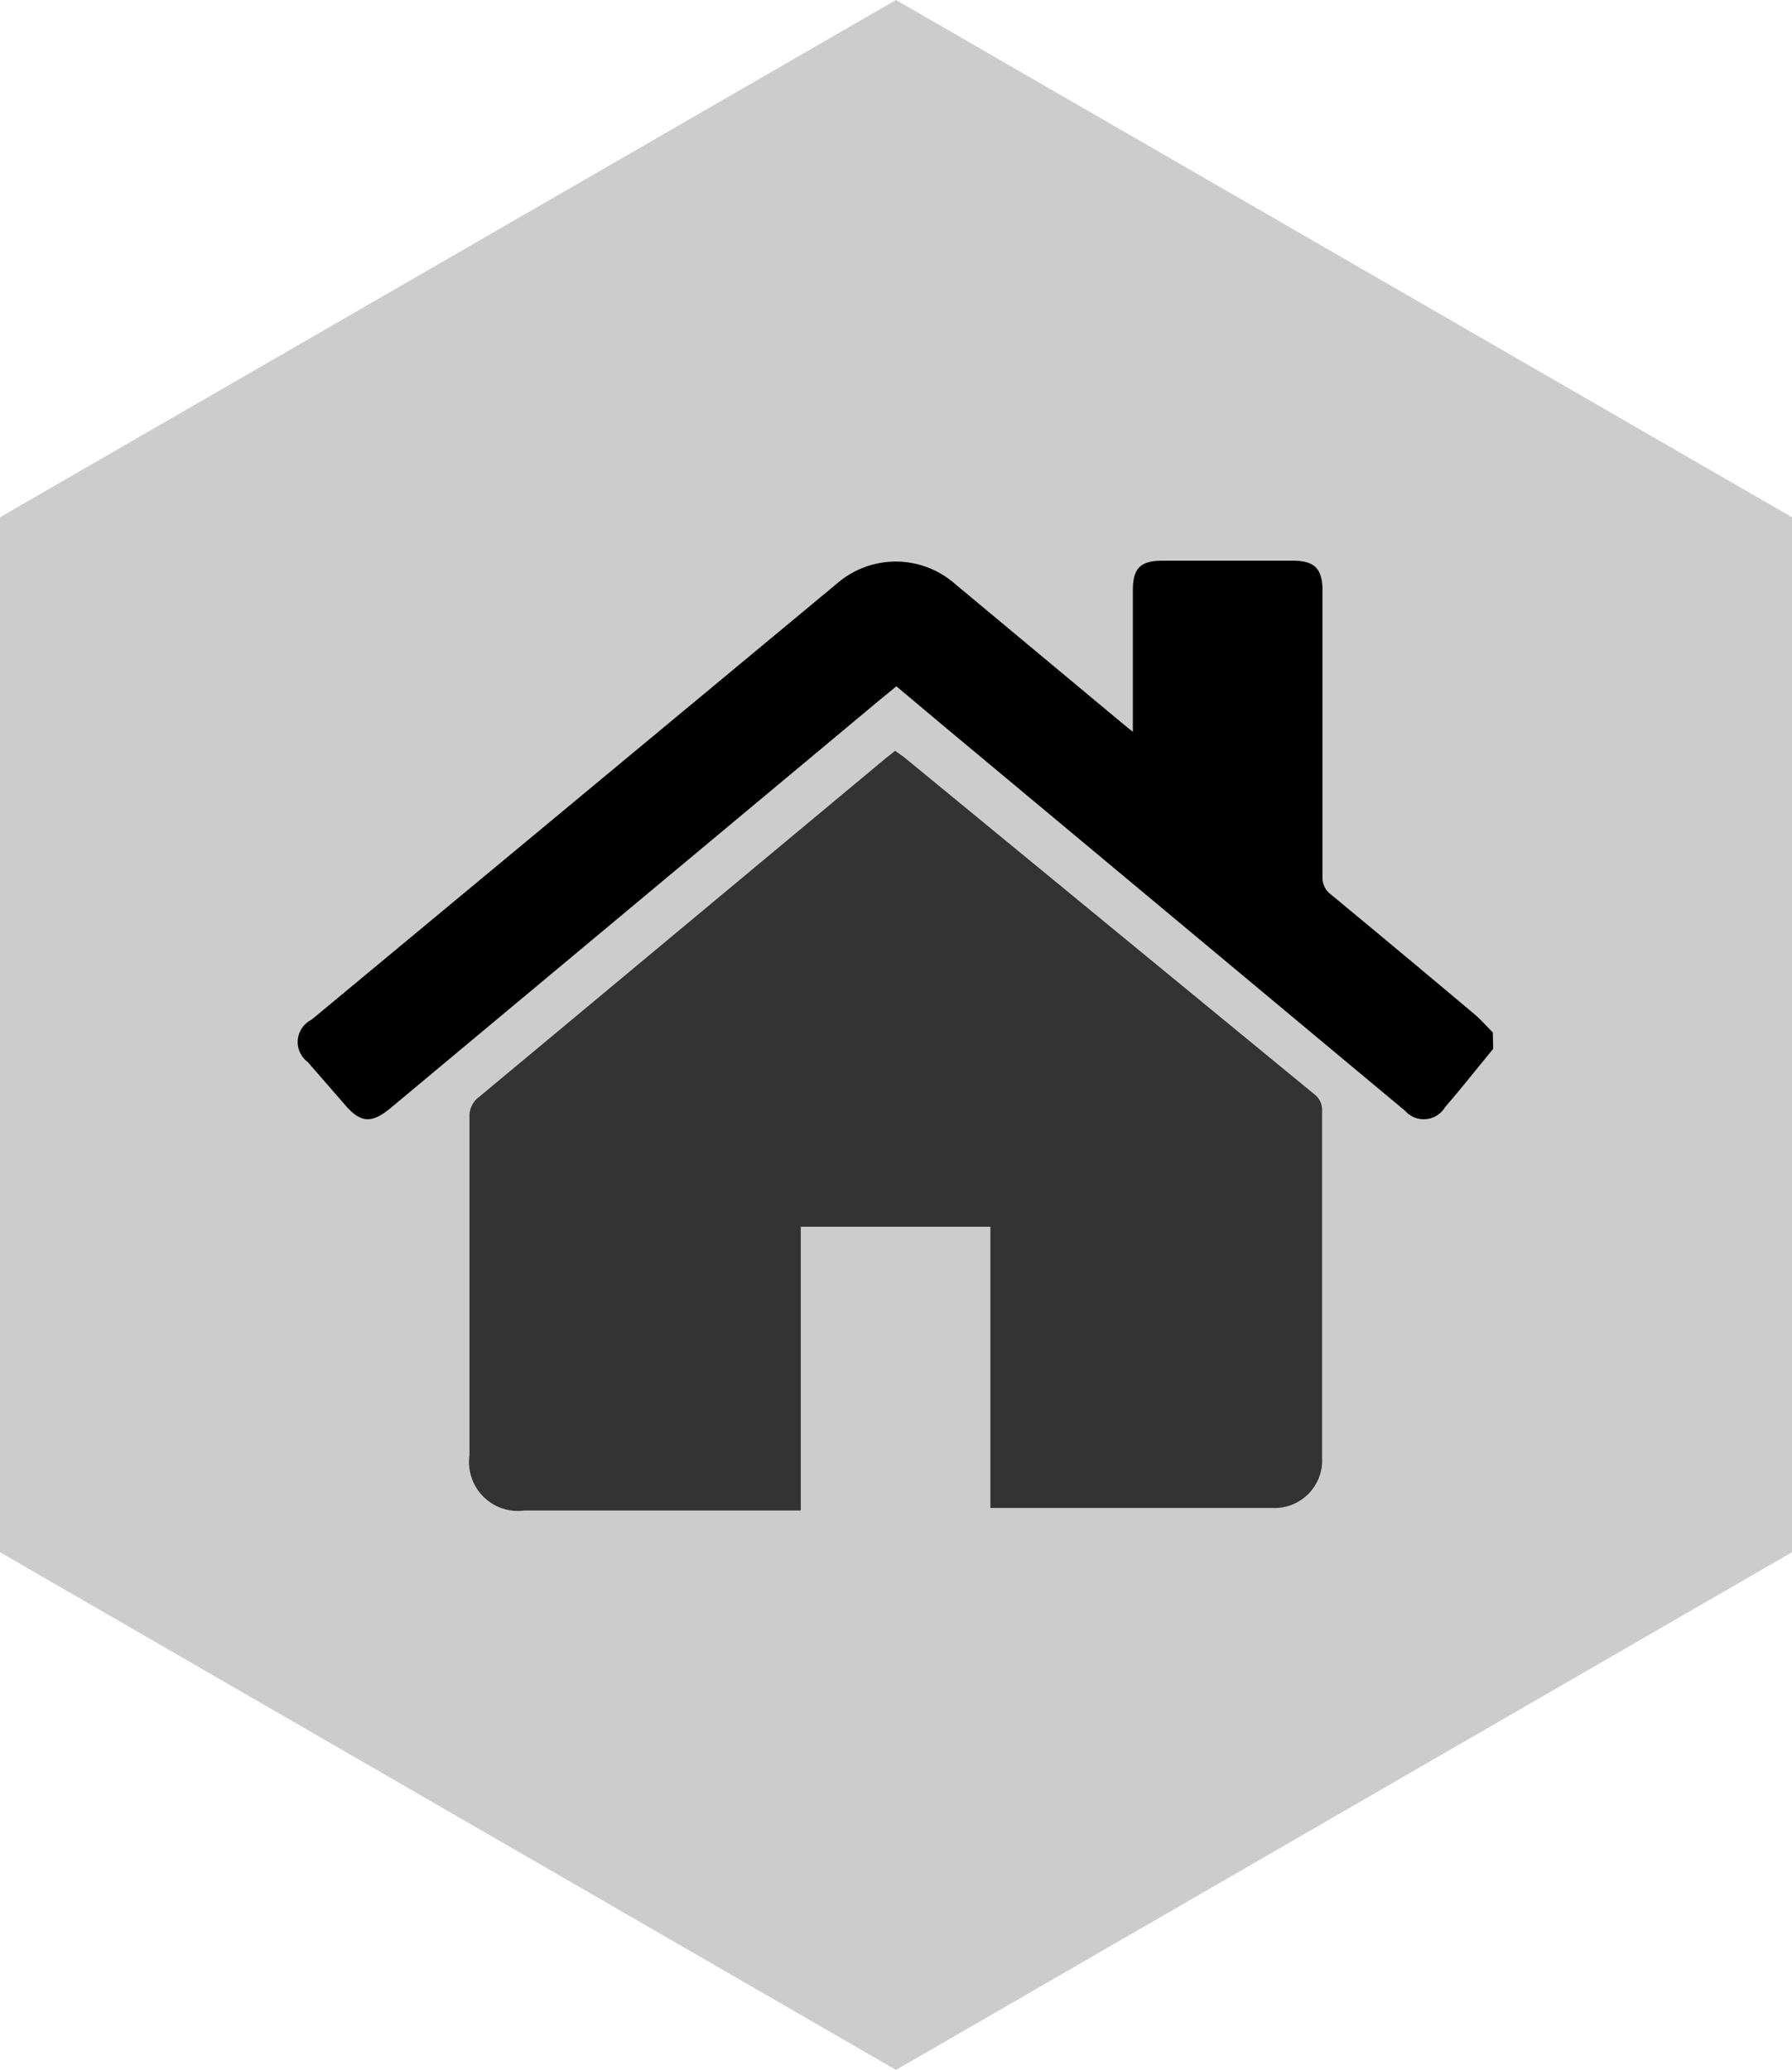 <svg xmlns="http://www.w3.org/2000/svg" viewBox="0 0 42.52 49.1"><defs><style>.cls-1{fill:#ccc;}.cls-2{fill:#333;}</style></defs><title>accueil</title><g id="Calque_2" data-name="Calque 2"><g id="Calque_1-2" data-name="Calque 1"><polygon class="cls-1" points="0 12.27 21.26 0 42.52 12.27 42.52 36.82 21.26 49.1 0 36.82 0 12.27"/><path d="M35.43,24.88c-.38.46-.75.93-1.14,1.38a.59.59,0,0,1-.95.09L22.27,17.12l-1-.84-.32.26L9.26,26.29c-.45.37-.71.35-1.09-.1l-.87-1a.59.59,0,0,1,.09-1l12.05-10,.41-.34a2.13,2.13,0,0,1,2.81,0l3.95,3.29.27.22c0-.14,0-.23,0-.32V14c0-.52.18-.7.7-.7h3.1c.51,0,.7.19.7.71v6.78a.49.49,0,0,0,.19.42Q33.3,22.64,35,24.07c.15.13.28.28.42.42Z"/>
<path class="cls-2" d="M19,35.83H12.45a1.16,1.16,0,0,1-1.31-1.31c0-2.68,0-5.35,0-8a.57.57,0,0,1,.24-.51L21,18l.24-.19.21.15,9.74,8a.46.46,0,0,1,.18.39v8.22a1.13,1.13,0,0,1-1.18,1.2c-2.16,0-4.33,0-6.5,0l-.19,0V29.1H19Z"/></g></g></svg>
